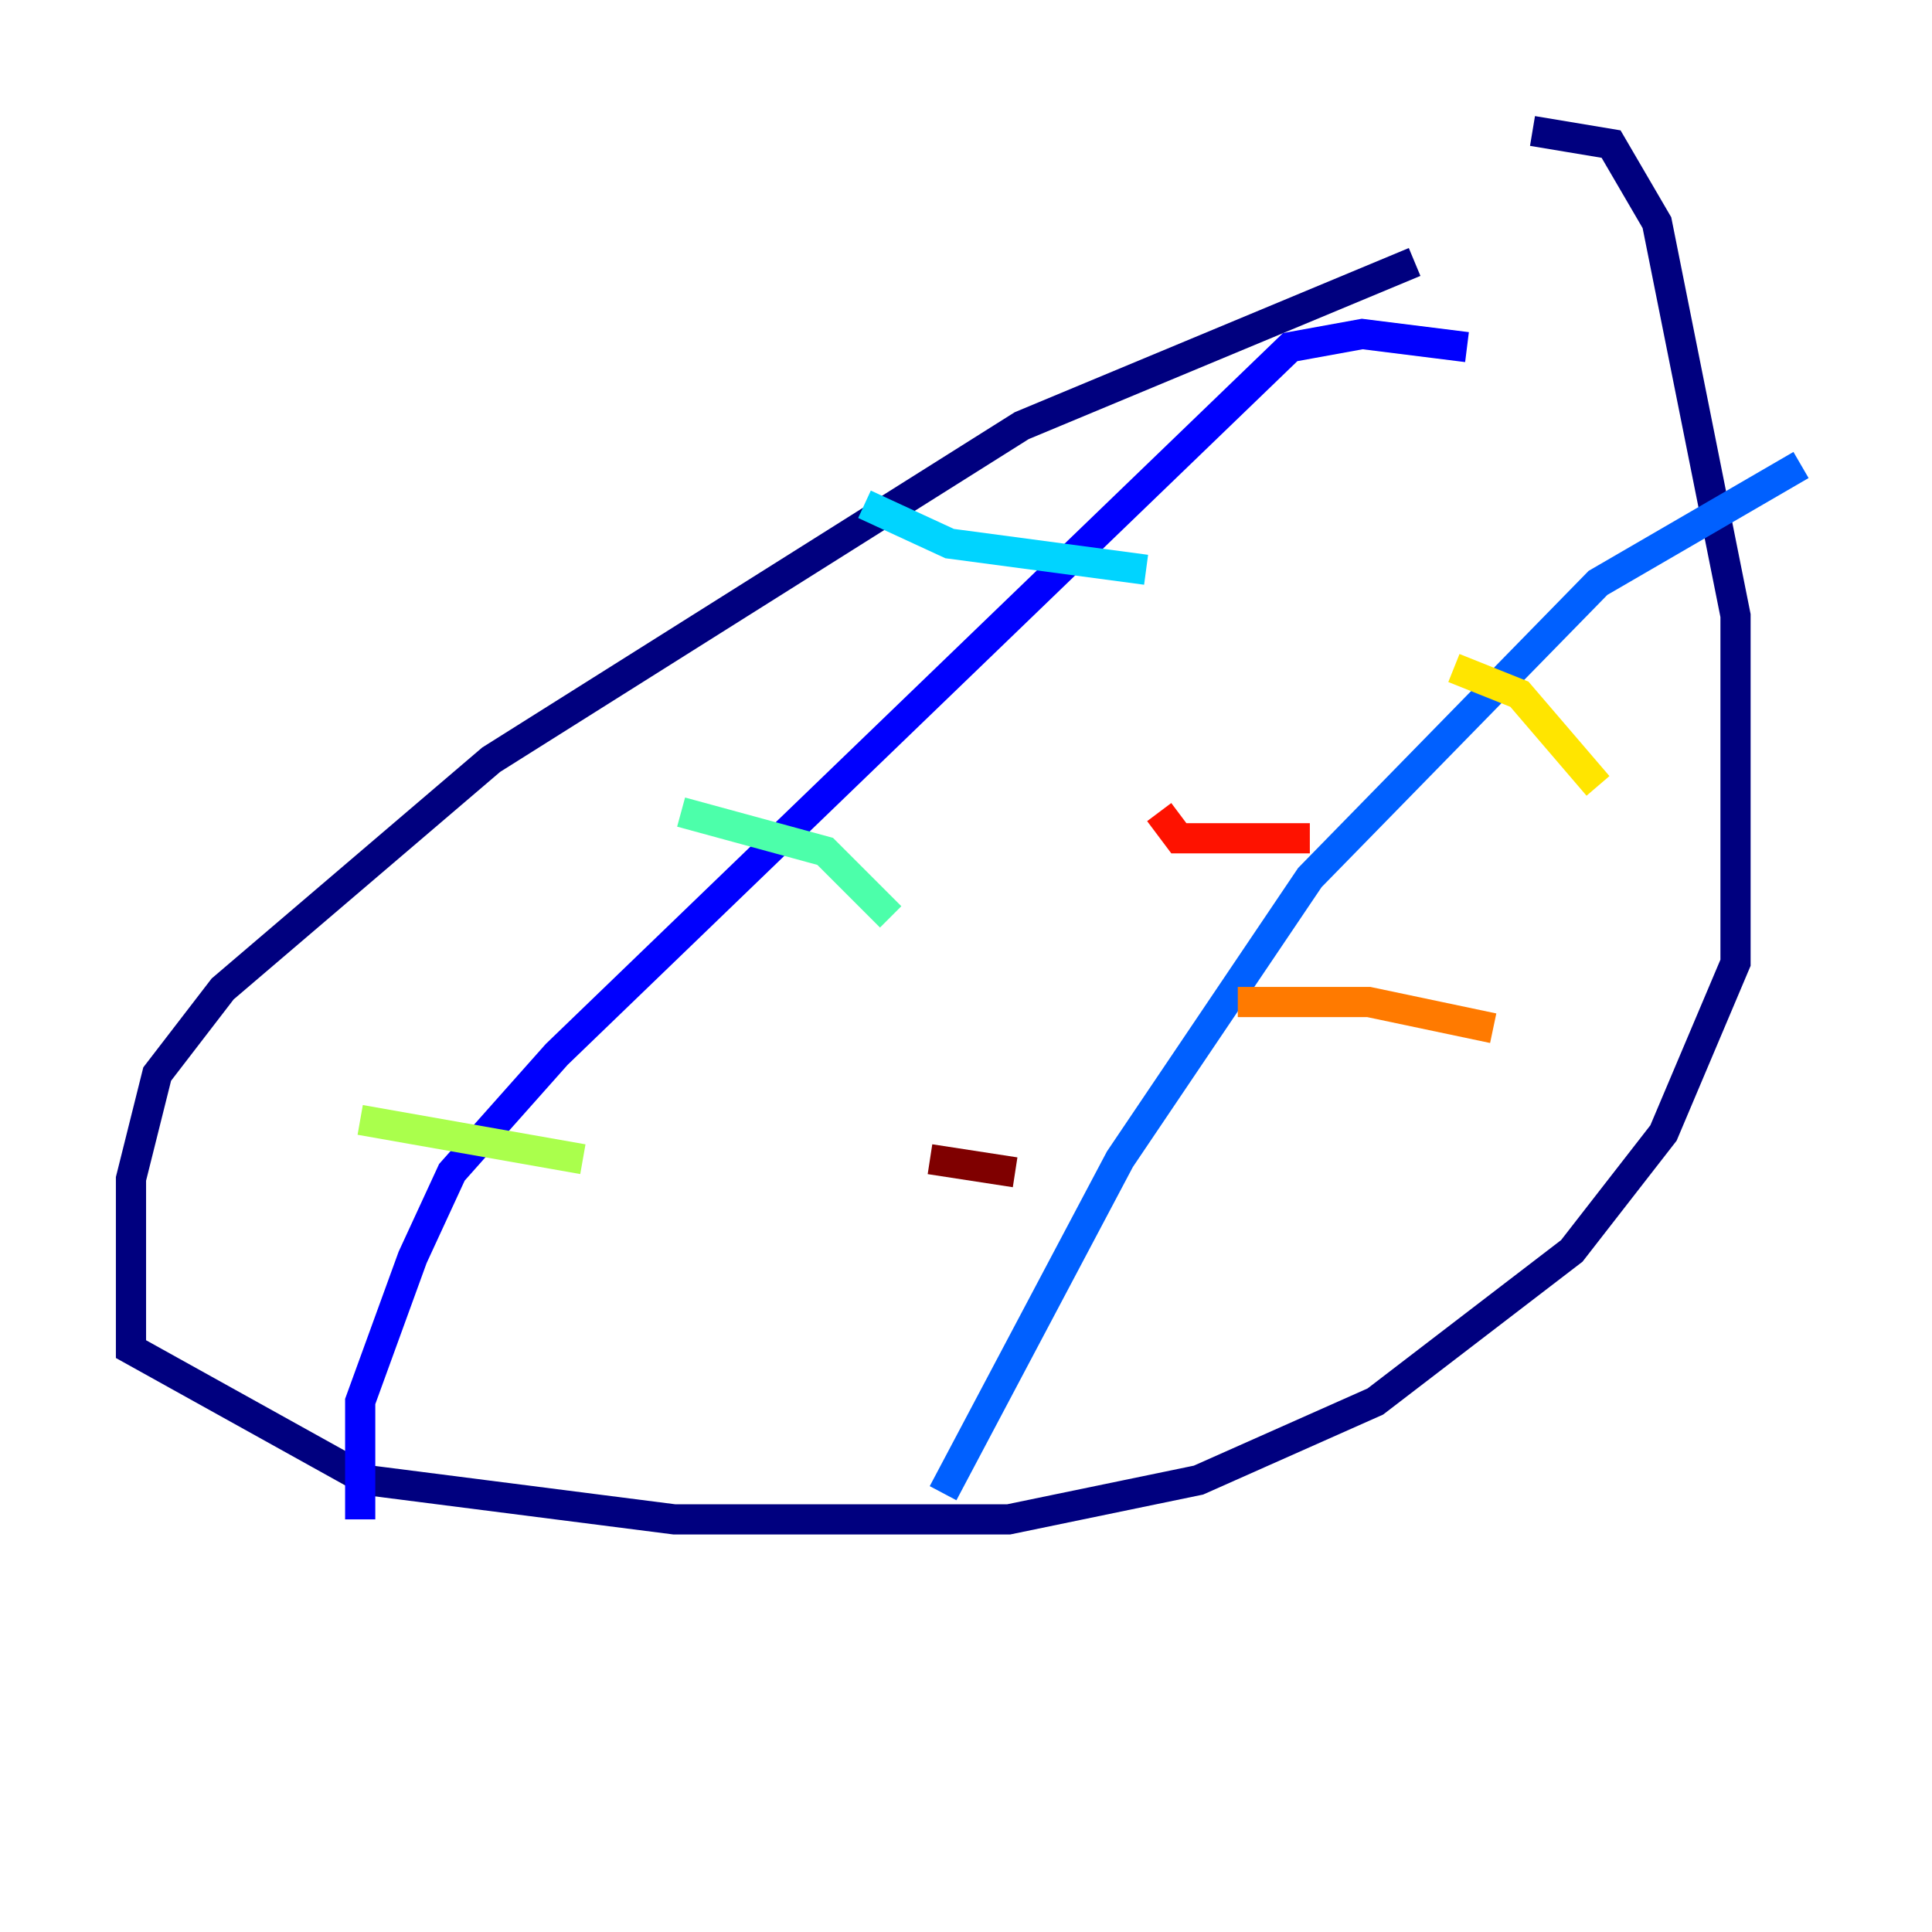 <?xml version="1.0" encoding="utf-8" ?>
<svg baseProfile="tiny" height="128" version="1.2" viewBox="0,0,128,128" width="128" xmlns="http://www.w3.org/2000/svg" xmlns:ev="http://www.w3.org/2001/xml-events" xmlns:xlink="http://www.w3.org/1999/xlink"><defs /><polyline fill="none" points="93.722,17.356 67.688,28.203 32.542,50.332 14.752,65.519 10.414,71.159 8.678,78.102 8.678,89.383 24.298,98.061 44.691,100.664 66.82,100.664 79.403,98.061 91.119,92.854 104.136,82.875 110.21,75.064 114.983,63.783 114.983,40.786 109.776,14.752 106.739,9.546 101.532,8.678" stroke="#00007f" stroke-width="2" /><polyline fill="none" points="97.193,22.997 90.251,22.129 85.478,22.997 36.881,69.858 29.939,77.668 27.336,83.308 23.864,92.854 23.864,100.664" stroke="#0000fe" stroke-width="2" /><polyline fill="none" points="119.322,30.807 105.871,38.617 86.78,58.142 74.197,76.8 62.481,98.929" stroke="#0060ff" stroke-width="2" /><polyline fill="none" points="57.275,33.41 62.915,36.014 75.932,37.749" stroke="#00d4ff" stroke-width="2" /><polyline fill="none" points="45.125,53.803 54.671,56.407 59.01,60.746" stroke="#4cffaa" stroke-width="2" /><polyline fill="none" points="23.864,74.197 38.617,76.8" stroke="#aaff4c" stroke-width="2" /><polyline fill="none" points="96.325,44.258 100.664,45.993 105.871,52.068" stroke="#ffe500" stroke-width="2" /><polyline fill="none" points="82.007,66.386 90.685,66.386 98.929,68.122" stroke="#ff7a00" stroke-width="2" /><polyline fill="none" points="86.78,55.539 78.102,55.539 76.8,53.803" stroke="#fe1200" stroke-width="2" /><polyline fill="none" points="61.614,76.8 67.254,77.668" stroke="#7f0000" stroke-width="2" /></svg>